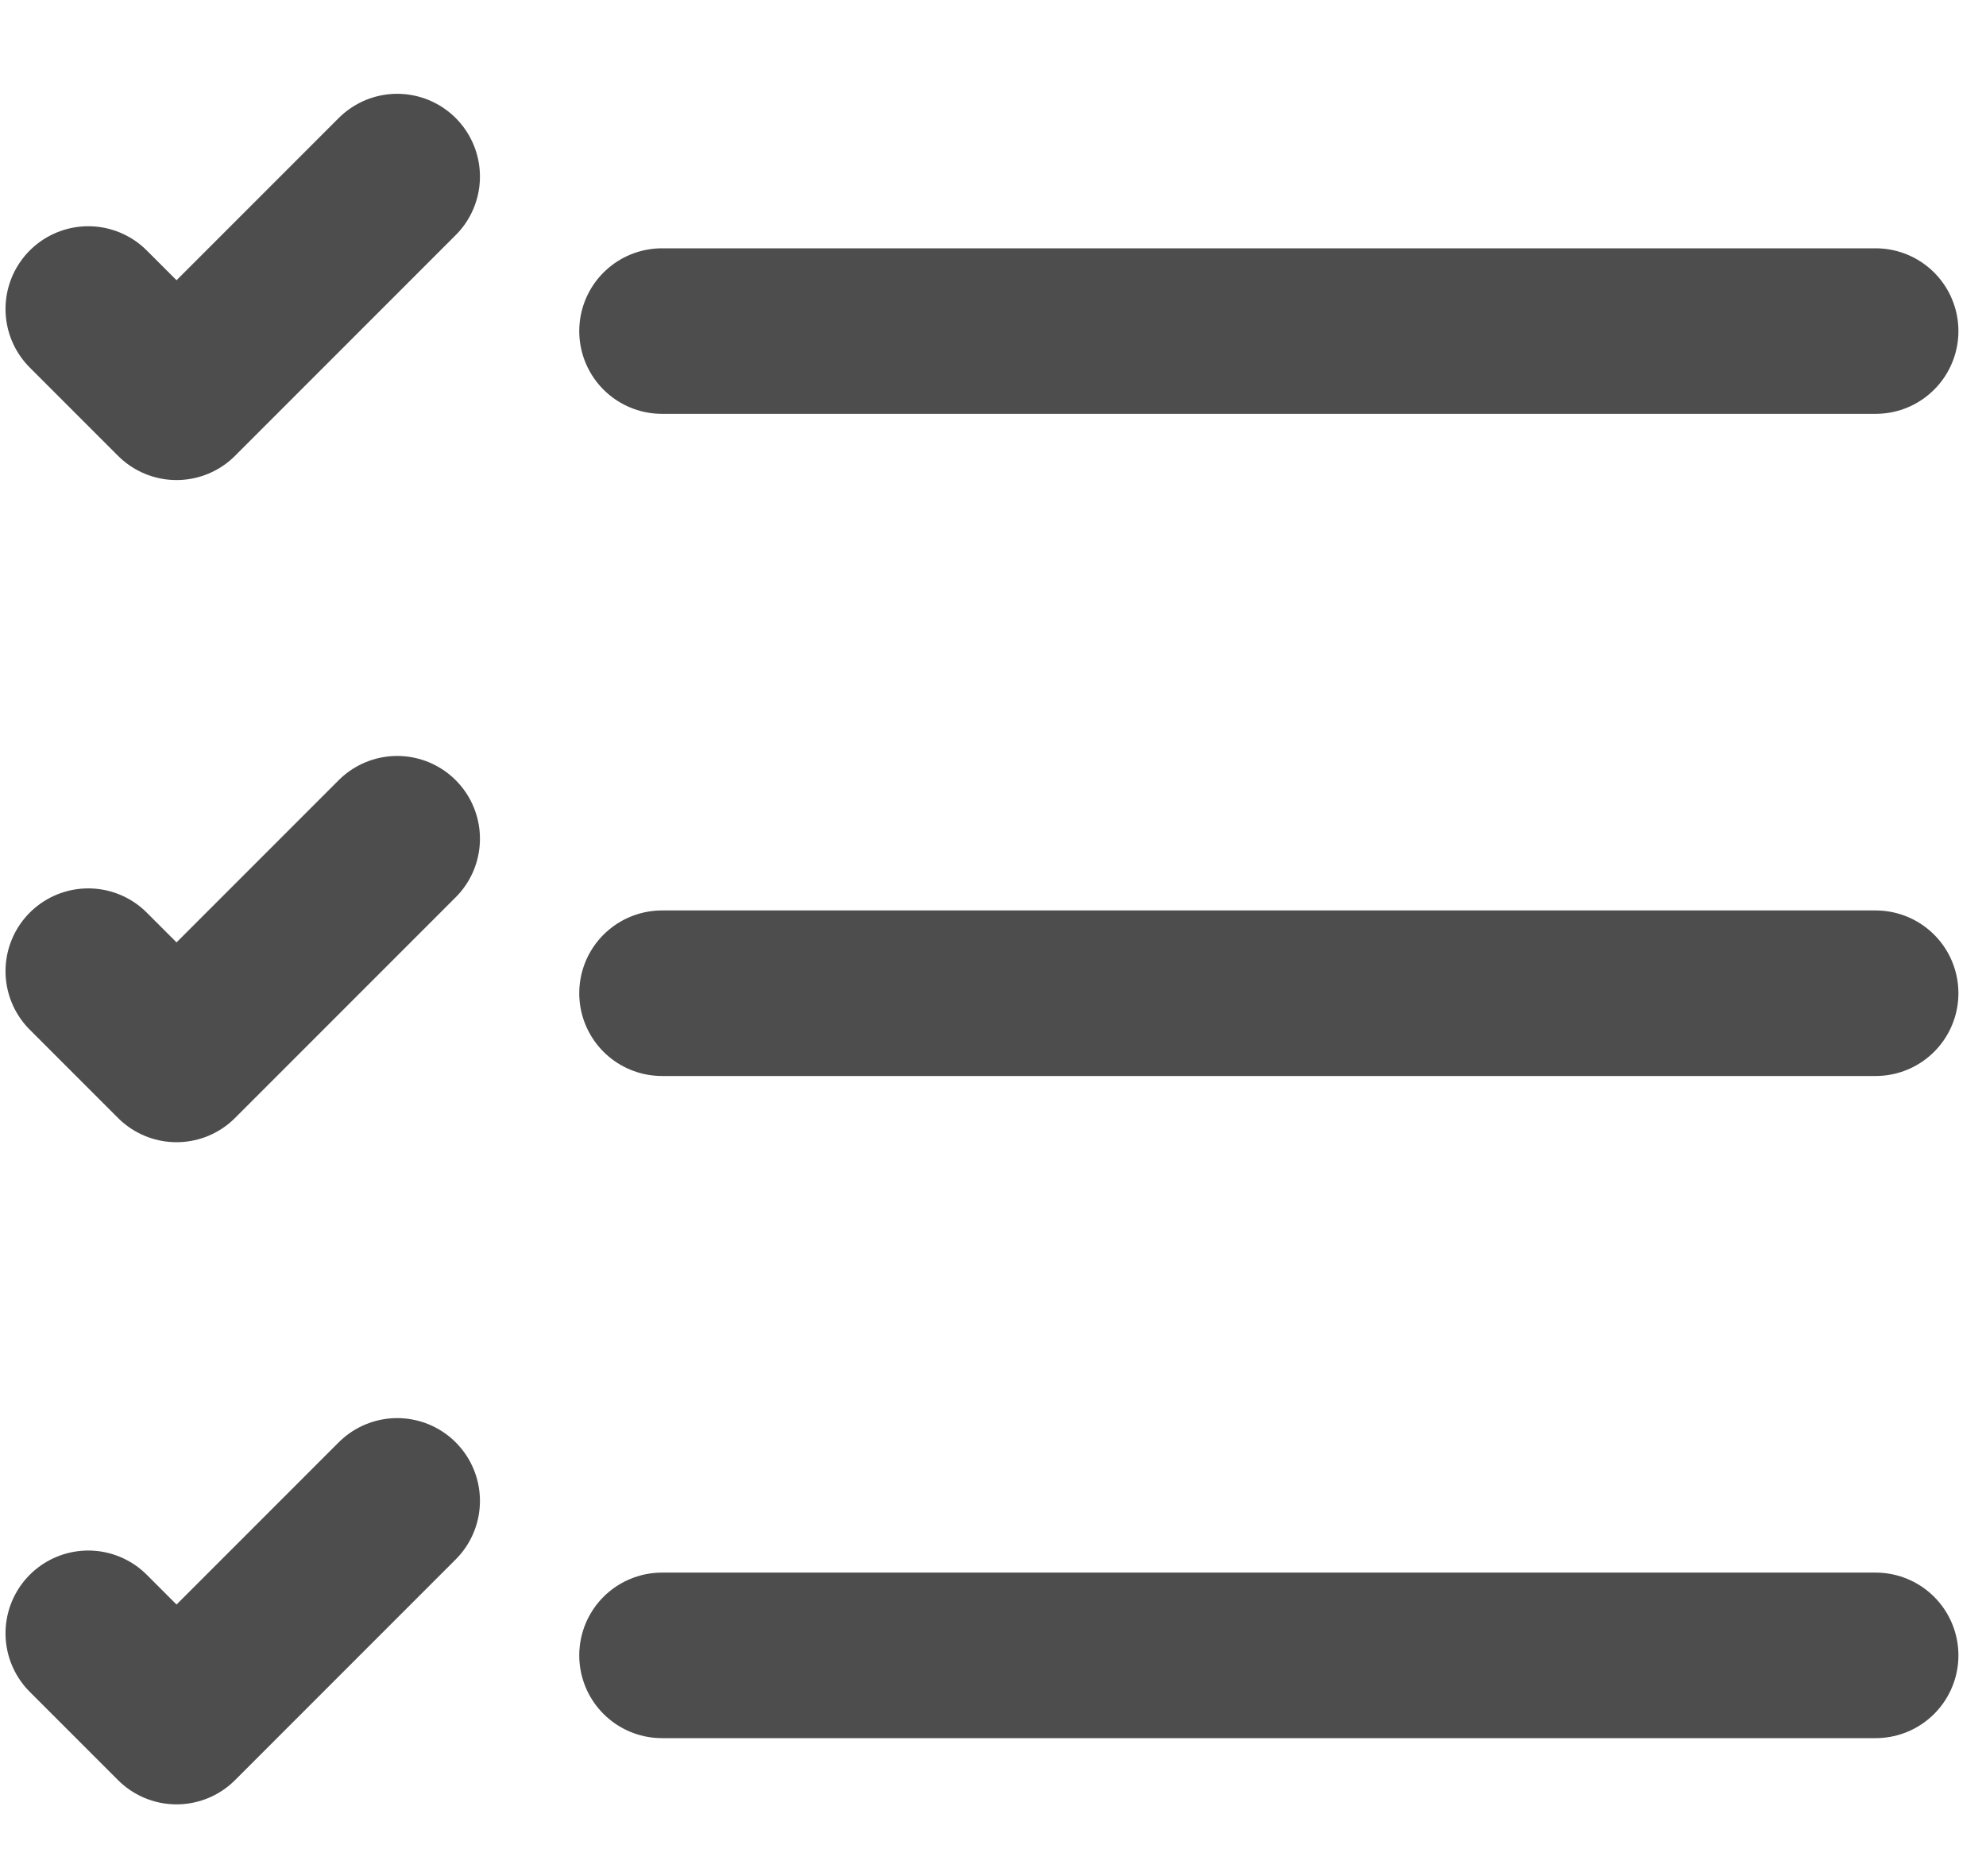 <svg width="18" height="17" viewBox="0 0 18 17" fill="none" xmlns="http://www.w3.org/2000/svg">
<path d="M6 3H17M0.8 2.8L1.6 3.6L3.6 1.6M0.8 8.8L1.6 9.6L3.6 7.6M0.8 14.8L1.6 15.6L3.6 13.6M6 9H17M6 15H17" stroke="#4D4D4D" stroke-width="1.5" stroke-linecap="round" stroke-linejoin="round"/>
</svg>
